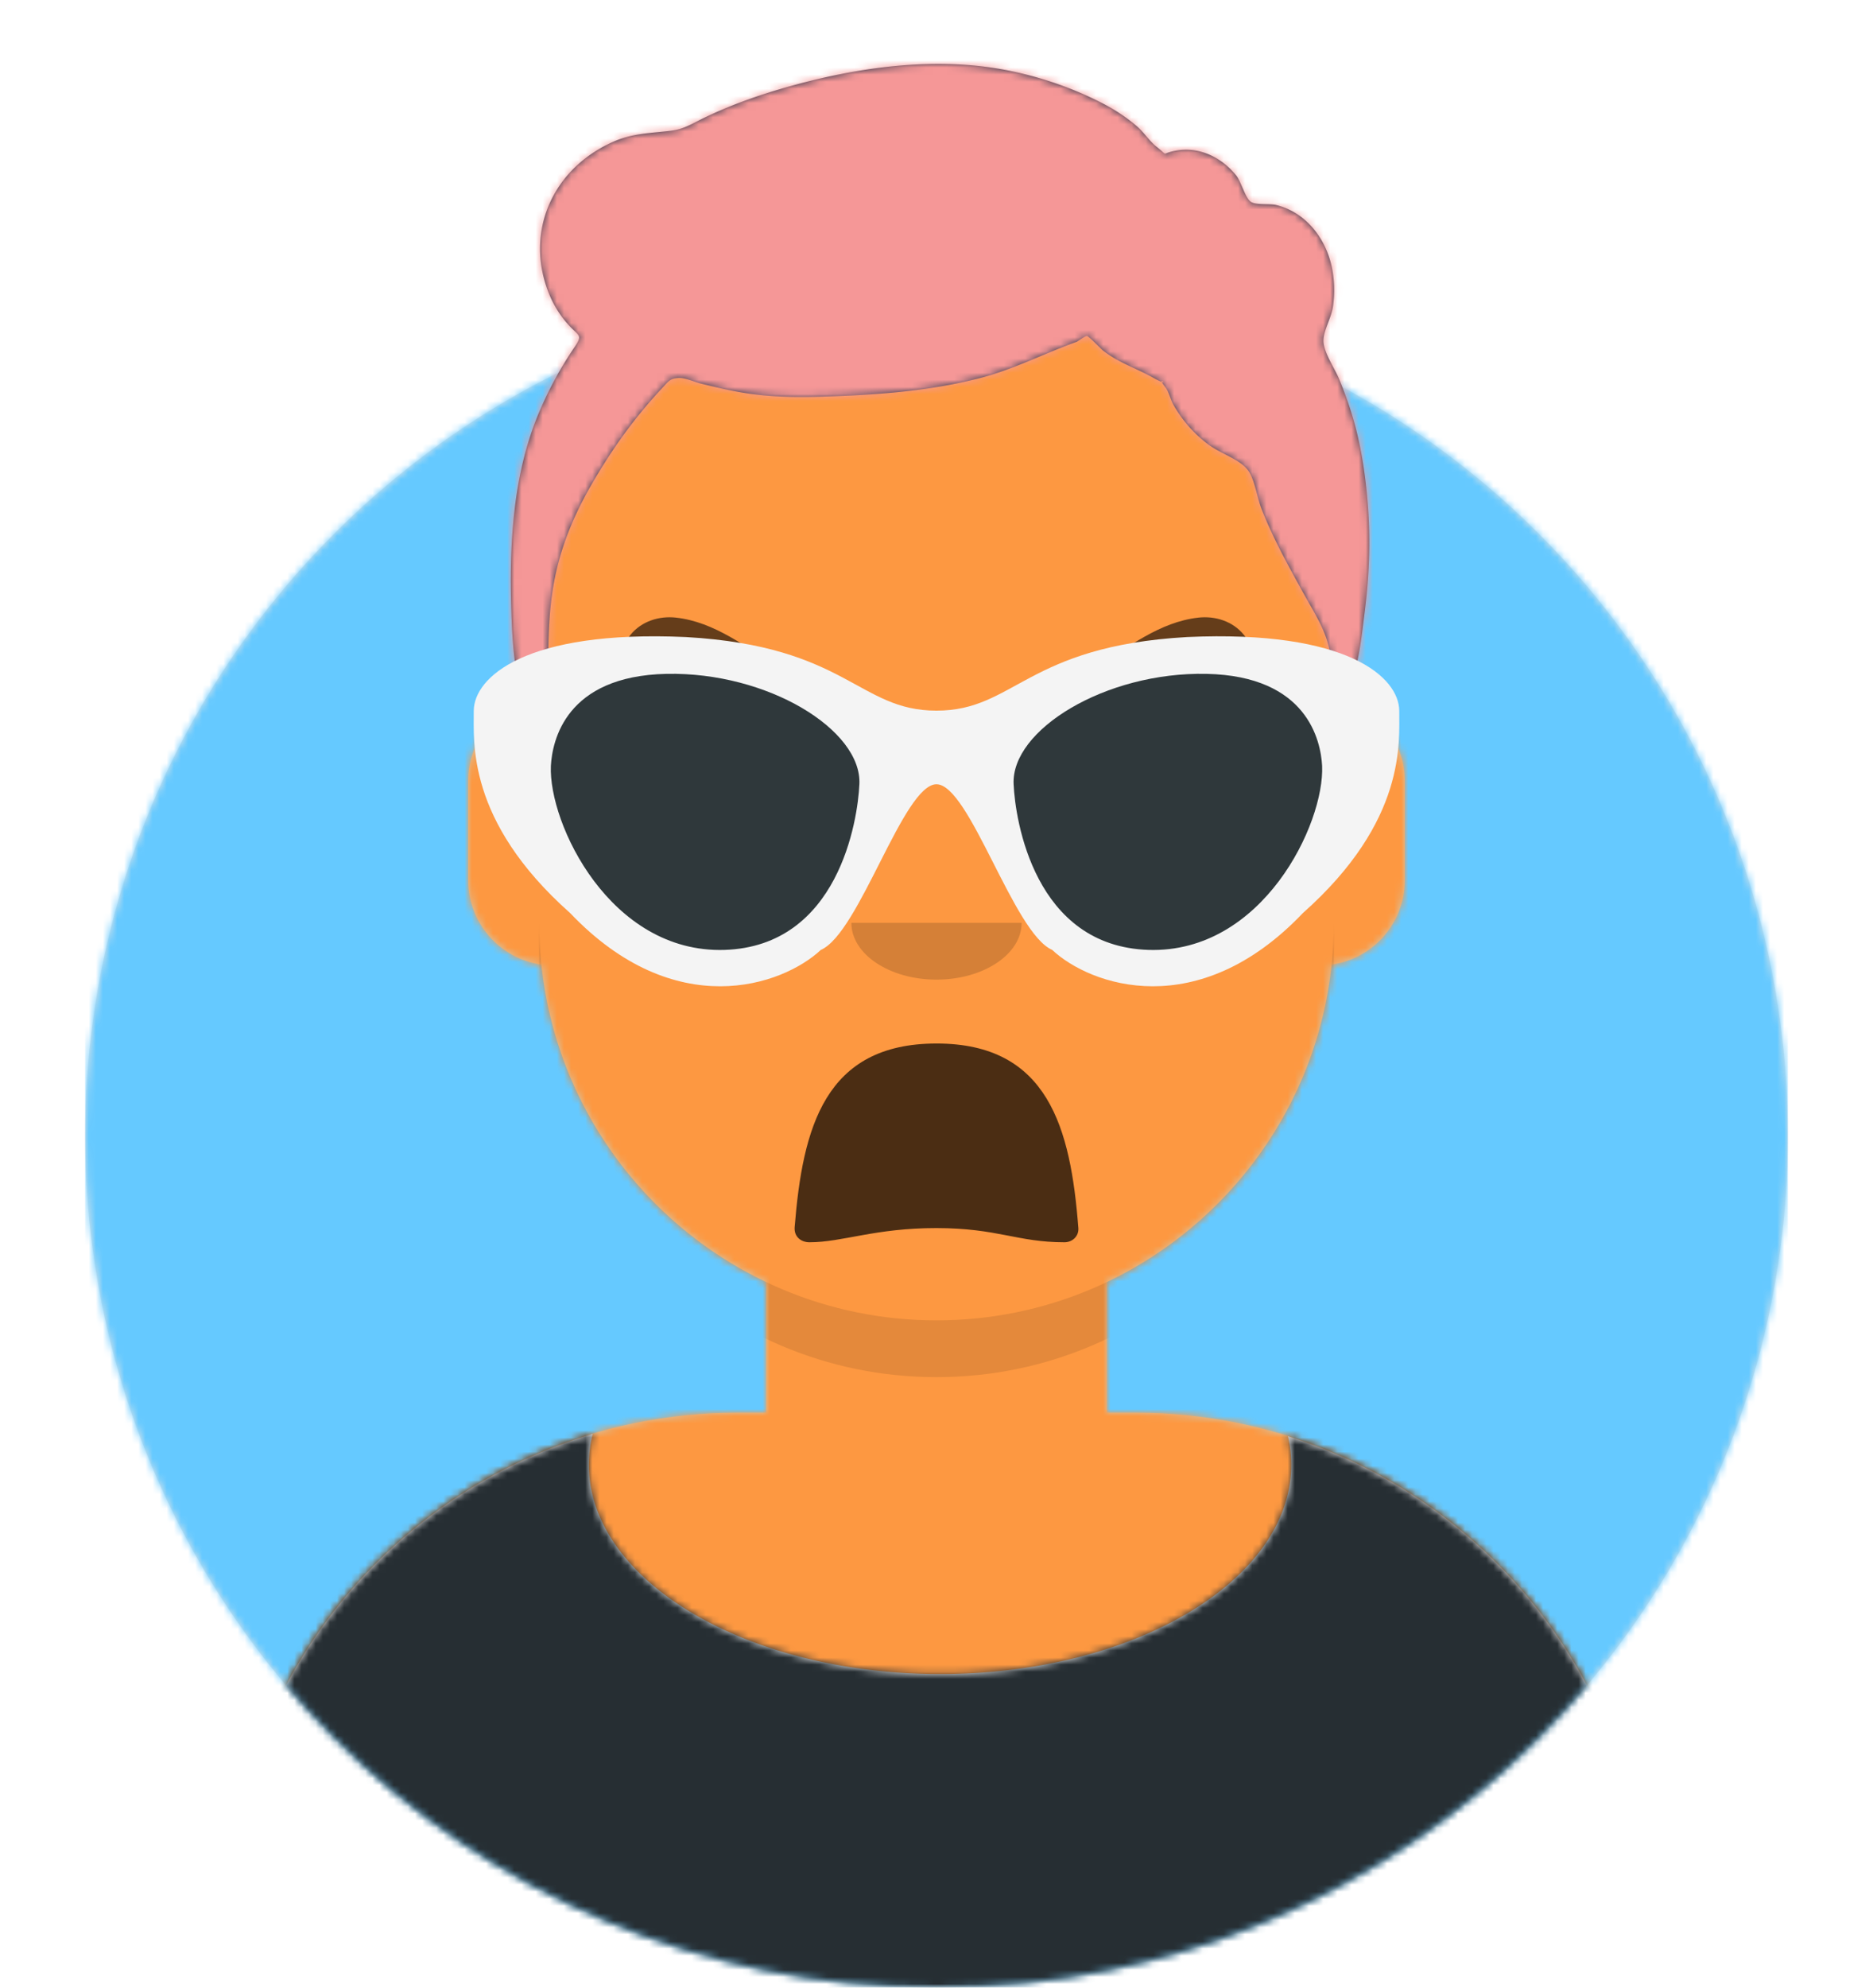 <svg width="264" height="280" xmlns="http://www.w3.org/2000/svg" xmlns:xlink="http://www.w3.org/1999/xlink"><defs><path d="M12 160c0 66.274 53.726 120 120 120s120-53.726 120-120h12V0H0v160h12z" id="c"/><path d="M124 144.611V163h4c39.765 0 72 32.235 72 72v9H0v-9c0-39.765 32.235-72 72-72h4v-18.389c-17.237-8.189-29.628-24.924-31.695-44.73C38.48 99.058 34 94.052 34 88V74c0-5.946 4.325-10.882 10-11.834V56c0-30.928 25.072-56 56-56s56 25.072 56 56v6.166c5.675.952 10 5.888 10 11.834v14c0 6.052-4.48 11.058-10.305 11.881-2.067 19.806-14.458 36.541-31.695 44.73z" id="e"/><circle id="a" cx="120" cy="120" r="120"/></defs><g fill="none" fill-rule="evenodd"><g transform="translate(12 40)"><mask id="b" fill="#fff"><use xlink:href="#a"/></mask><use fill="#E6E6E6" xlink:href="#a"/><g mask="url(#b)" fill="#65C9FF"><path d="M0 0h240v240H0z"/></g></g><mask id="d" fill="#fff"><use xlink:href="#c"/></mask><g mask="url(#d)"><g transform="translate(32 36)"><mask id="f" fill="#fff"><use xlink:href="#e"/></mask><use fill="#D0C6AC" xlink:href="#e"/><g mask="url(#f)" fill="#FD9841"><path d="M-32 0h264v244H-32z"/></g><path d="M156 79v23c0 30.928-25.072 56-56 56s-56-25.072-56-56V79v15c0 30.928 25.072 56 56 56s56-25.072 56-56V79z" fill-opacity=".1" fill="#000" mask="url(#f)"/></g><g transform="translate(0 170)"><defs><path d="M181.544 32.33C210.784 41.488 232 68.792 232 101.052V110H32v-8.948c0-32.655 21.739-60.232 51.534-69.05A18.001 18.001 0 0083 36.348c0 16.281 22.162 29.48 49.5 29.48S182 52.629 182 36.348c0-1.363-.155-2.704-.456-4.018z" id="g"/></defs><mask id="h" fill="#fff"><use xlink:href="#g"/></mask><use fill="#E6E6E6" xlink:href="#g"/><g mask="url(#h)" fill="#262E33"><path d="M0 0h264v110H0z"/></g></g><g fill="#000"><g transform="translate(78 134)"><defs><path d="M34.008 15.136C35.128 29.124 38.235 40.993 53.996 41c15.762.007 18.92-11.943 19.998-25.994.087-1.13-.82-2.006-1.957-2.006-6.686 0-9.367 1.994-18.048 2-8.68.006-13.232-2-17.897-2-1.143 0-2.196.737-2.084 2.136z" id="i"/></defs><mask id="j" fill="#fff"><use xlink:href="#i" transform="matrix(1 0 0 -1 0 54)"/></mask><use fill-opacity=".7" transform="matrix(1 0 0 -1 0 54)" xlink:href="#i"/><rect fill="#FFF" mask="url(#j)" x="39" y="2" width="31" height="16" rx="5"/><g mask="url(#j)" fill="#FF4F6D"><g transform="translate(38 32)"><circle cx="11" cy="11" r="11"/><circle cx="21" cy="11" r="11"/></g></g></g><path d="M120 130c0 4.418 5.373 8 12 8s12-3.582 12-8" fill-opacity=".16"/><g transform="translate(76 90)"><circle fill="#FFF" cx="30" cy="22" r="14"/><circle fill="#FFF" cx="82" cy="22" r="14"/><circle fill-opacity=".7" cx="30" cy="22" r="6"/><circle fill-opacity=".7" cx="82" cy="22" r="6"/></g><g fill-opacity=".6"><path d="M120.095 99.125c.004-.009.004-.009 0 0m-24.811-12.12c-2.368-.266-4.858.497-6.427 2.434-.59.728-1.553 2.48-1.509 3.417.017.356.225.375 1.124.59 1.646.392 4.5-1.114 6.355-.972 2.582.198 5.047 1.395 7.283 2.679 3.838 2.202 8.354 6.84 13.093 6.598.353-.018 5.42-1.739 4.41-2.723-.316-.484-3.034-1.128-3.501-1.361-2.172-1.084-4.367-2.448-6.443-3.718-4.528-2.772-8.944-6.338-14.385-6.944M144.03 99.125c-.004-.009-.004-.009 0 0m24.876-12.12c2.368-.266 4.857.497 6.426 2.434.59.728 1.554 2.48 1.509 3.417-.017.356-.225.375-1.124.59-1.645.392-4.5-1.114-6.355-.972-2.582.198-5.046 1.395-7.282 2.679-3.839 2.202-8.355 6.84-13.093 6.598-.353-.018-5.42-1.739-4.411-2.723.317-.484 3.034-1.128 3.502-1.361 2.171-1.084 4.367-2.448 6.442-3.718 4.528-2.772 8.945-6.338 14.386-6.944"/></g></g><defs><path id="k" d="M0 0h264v280H0z"/><path d="M94.252 52.022c.123-.054-.182-.075-.916-.062.892-.002 1.197.019.916.062m-8.135-15.72c-.002-.02.017.15 0 0m107.648 34.464c-.264-3.317-.732-6.614-1.518-9.855-.625-2.576-1.478-5.033-2.487-7.491-.61-1.485-2.032-3.524-2.2-5.126-.165-1.577 1.067-3.325 1.33-5.162a15.981 15.981 0 00-.156-5.438c-.833-4.023-3.594-7.764-7.857-8.813-.952-.234-2.964.055-3.636-.5-.771-.635-1.308-2.8-2.006-3.669-1.99-2.476-5.095-4.07-8.37-3.514-2.41.409-1.026.907-2.833-.512-1.005-.788-1.756-1.993-2.732-2.847-1.467-1.283-3.15-2.38-4.892-3.282-4.557-2.358-9.754-4.072-14.844-4.908-9.285-1.524-19.195-.195-28.195 2.22-4.479 1.201-8.987 2.726-13.147 4.743-1.783.864-2.813 1.582-4.673 1.808-2.928.357-5.409.339-8.183 1.581-8.536 3.822-12.381 12.689-9.06 21.174a14.64 14.64 0 002.82 4.584c1.521 1.68 2.072 1.35.762 3.282a52.787 52.787 0 00-4.955 9.172c-3.529 8.402-4.12 17.864-3.89 26.824.081 3.137.216 6.313.71 9.42.214 1.344.274 3.872 1.282 4.87.512.506 1.241.788 1.969.587 1.71-.474 1.121-1.735 1.161-2.906.2-5.884-.07-11.089 1.33-16.902 1.033-4.294 2.755-8.195 4.988-12.035 2.838-4.884 5.903-9.173 9.807-13.355.917-.984 1.118-1.4 2.349-1.472.932-.054 2.295.584 3.2.805 1.999.487 4 .968 6.034 1.296 3.74.603 7.444.644 11.217.525 7.426-.232 14.885-.753 22.085-2.623 4.782-1.242 9.022-3.47 13.602-5.105.082-.029 1.23-.847 1.43-.814.282.047 1.978 1.826 2.264 2.05 2.226 1.746 4.667 2.479 7.07 3.83 2.964 1.667.094-.718 1.728 1.359.477.605.72 1.726 1.103 2.411a18.08 18.08 0 004.93 5.624c1.956 1.47 4.894 2.18 5.891 4.095.769 1.477 1.028 3.484 1.648 5.06 1.628 4.136 3.777 7.992 5.926 11.887 1.732 3.14 3.625 5.881 3.818 9.468.067 1.248-1.121 8.737 1.773 6.46.429-.338 1.353-4.156 1.543-4.804.772-2.633 1.046-5.381 1.395-8.086.694-5.38.923-10.498.47-15.916" id="m"/></defs><mask id="l" fill="#fff"><use xlink:href="#k"/></mask><g mask="url(#l)"><g transform="translate(-1)"><mask id="n" fill="#fff"><use xlink:href="#m"/></mask><use fill="#28354B" xlink:href="#m"/><g mask="url(#n)" fill="#F59797"><path d="M0 0h264v280H0z"/></g><g transform="translate(62 85)"><defs><filter x="-.8%" y="-2%" width="101.5%" height="108%" filterUnits="objectBoundingBox" id="o"><feOffset dy="2" in="SourceAlpha" result="shadowOffsetOuter1"/><feColorMatrix values="0 0 0 0 0 0 0 0 0 0 0 0 0 0 0 0 0 0 0.16 0" in="shadowOffsetOuter1" result="shadowMatrixOuter1"/><feMerge><feMergeNode in="shadowMatrixOuter1"/><feMergeNode in="SourceGraphic"/></feMerge></filter></defs><g filter="url(#o)" transform="translate(5 2)" fill-rule="nonzero"><path d="M66 11.111c-11.037 0-12.63-9.084-35.33-10.37C7.987-.283.816 6.449.777 11.11c.037 4.293-1.128 15.45 13.589 28.519 14.772 15.512 29.905 10.252 35.33 5.185C55.134 42.473 61.34 21.46 66 21.48c4.66.022 10.865 20.992 16.306 23.334 5.424 5.067 20.557 10.327 35.33-5.185 14.716-13.069 13.55-24.226 13.588-28.519-.04-4.662-7.21-11.394-29.895-10.37C78.63 2.027 77.037 11.11 66 11.11z" fill="#F4F4F4"/><path d="M55.13 21.481c.38-7.658-12.914-15.839-27.177-15.555-14.256.299-16.111 9.453-16.306 12.963-.349 8.133 8.367 26.415 24.459 25.926 16.091-.51 18.803-18.28 19.023-23.334zM76.87 21.481c-.38-7.658 12.914-15.839 27.177-15.555 14.256.299 16.111 9.453 16.306 12.963.349 8.133-8.367 26.415-24.459 25.926-16.091-.51-18.803-18.28-19.023-23.334z" fill="#2F383B"/></g></g></g></g></g></g></svg>